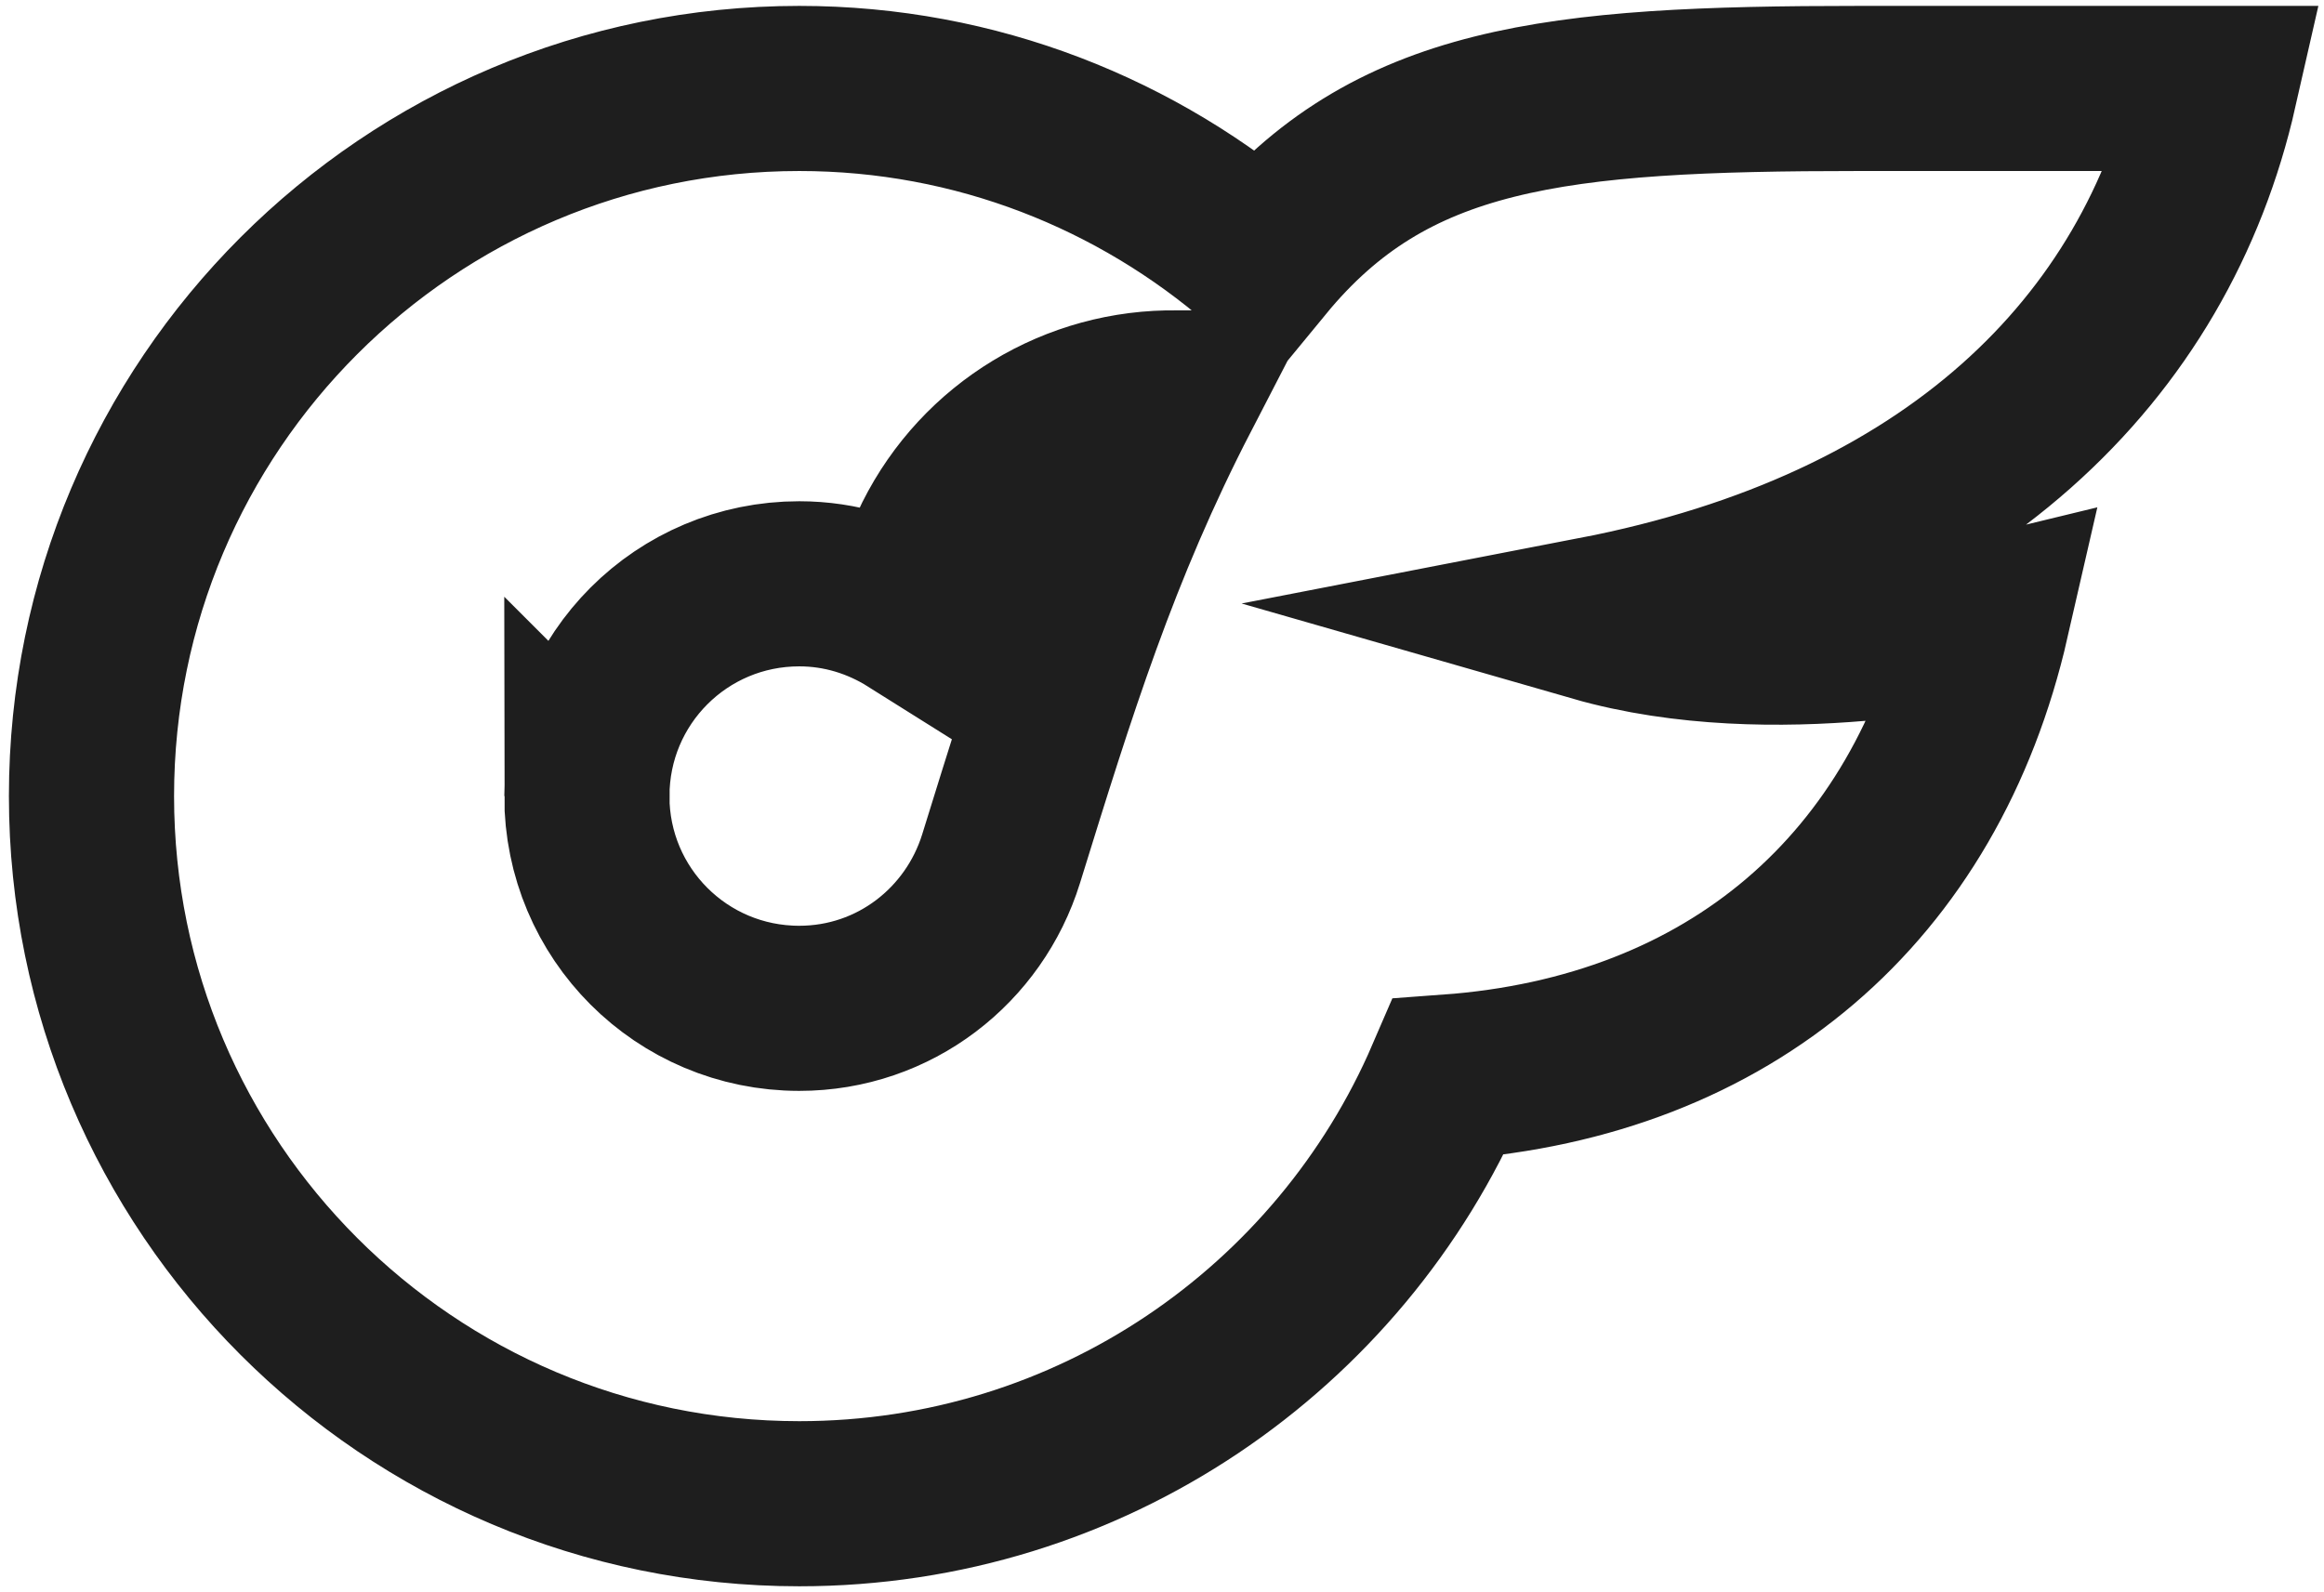 <?xml version="1.0" encoding="UTF-8"?>
<svg id="Layer_1" data-name="Layer 1" xmlns="http://www.w3.org/2000/svg" viewBox="0 0 394 270">
  <defs>
    <style>
      .cls-1 {
        fill: none;
        stroke: #1e1e1e;
        stroke-miterlimit: 10;
        stroke-width: 28px;
      }
    </style>
  </defs>
  <path class="cls-1" d="m375.5,15h-60.26c-51.77,0-79.55,2.97-101.26,29.37-21.05-18.25-48.45-29.37-78.47-29.37-66.24,0-120,53.76-120,120s53.76,120,120,120c49.32,0,91.68-29.76,110.04-72.36,47.76-3.48,80.88-32.04,91.32-77.64,0,0-35.99,8.77-66.48,0,60.3-11.68,95.04-45.6,105.12-90ZM99.5,135c0-19.92,16.08-36,36-36,7.05,0,13.56,2.09,19.1,5.57.7-4.48,2-8.92,4.12-13.15,7.72-15.43,23.61-25.07,40.86-24.79.04,0,.08.01.12.01-13.79,26.68-21.09,50.3-29.98,78.98-4.55,14.67-18.04,25.37-34.23,25.37-19.92,0-36-16.08-36-36Z"/>
</svg>